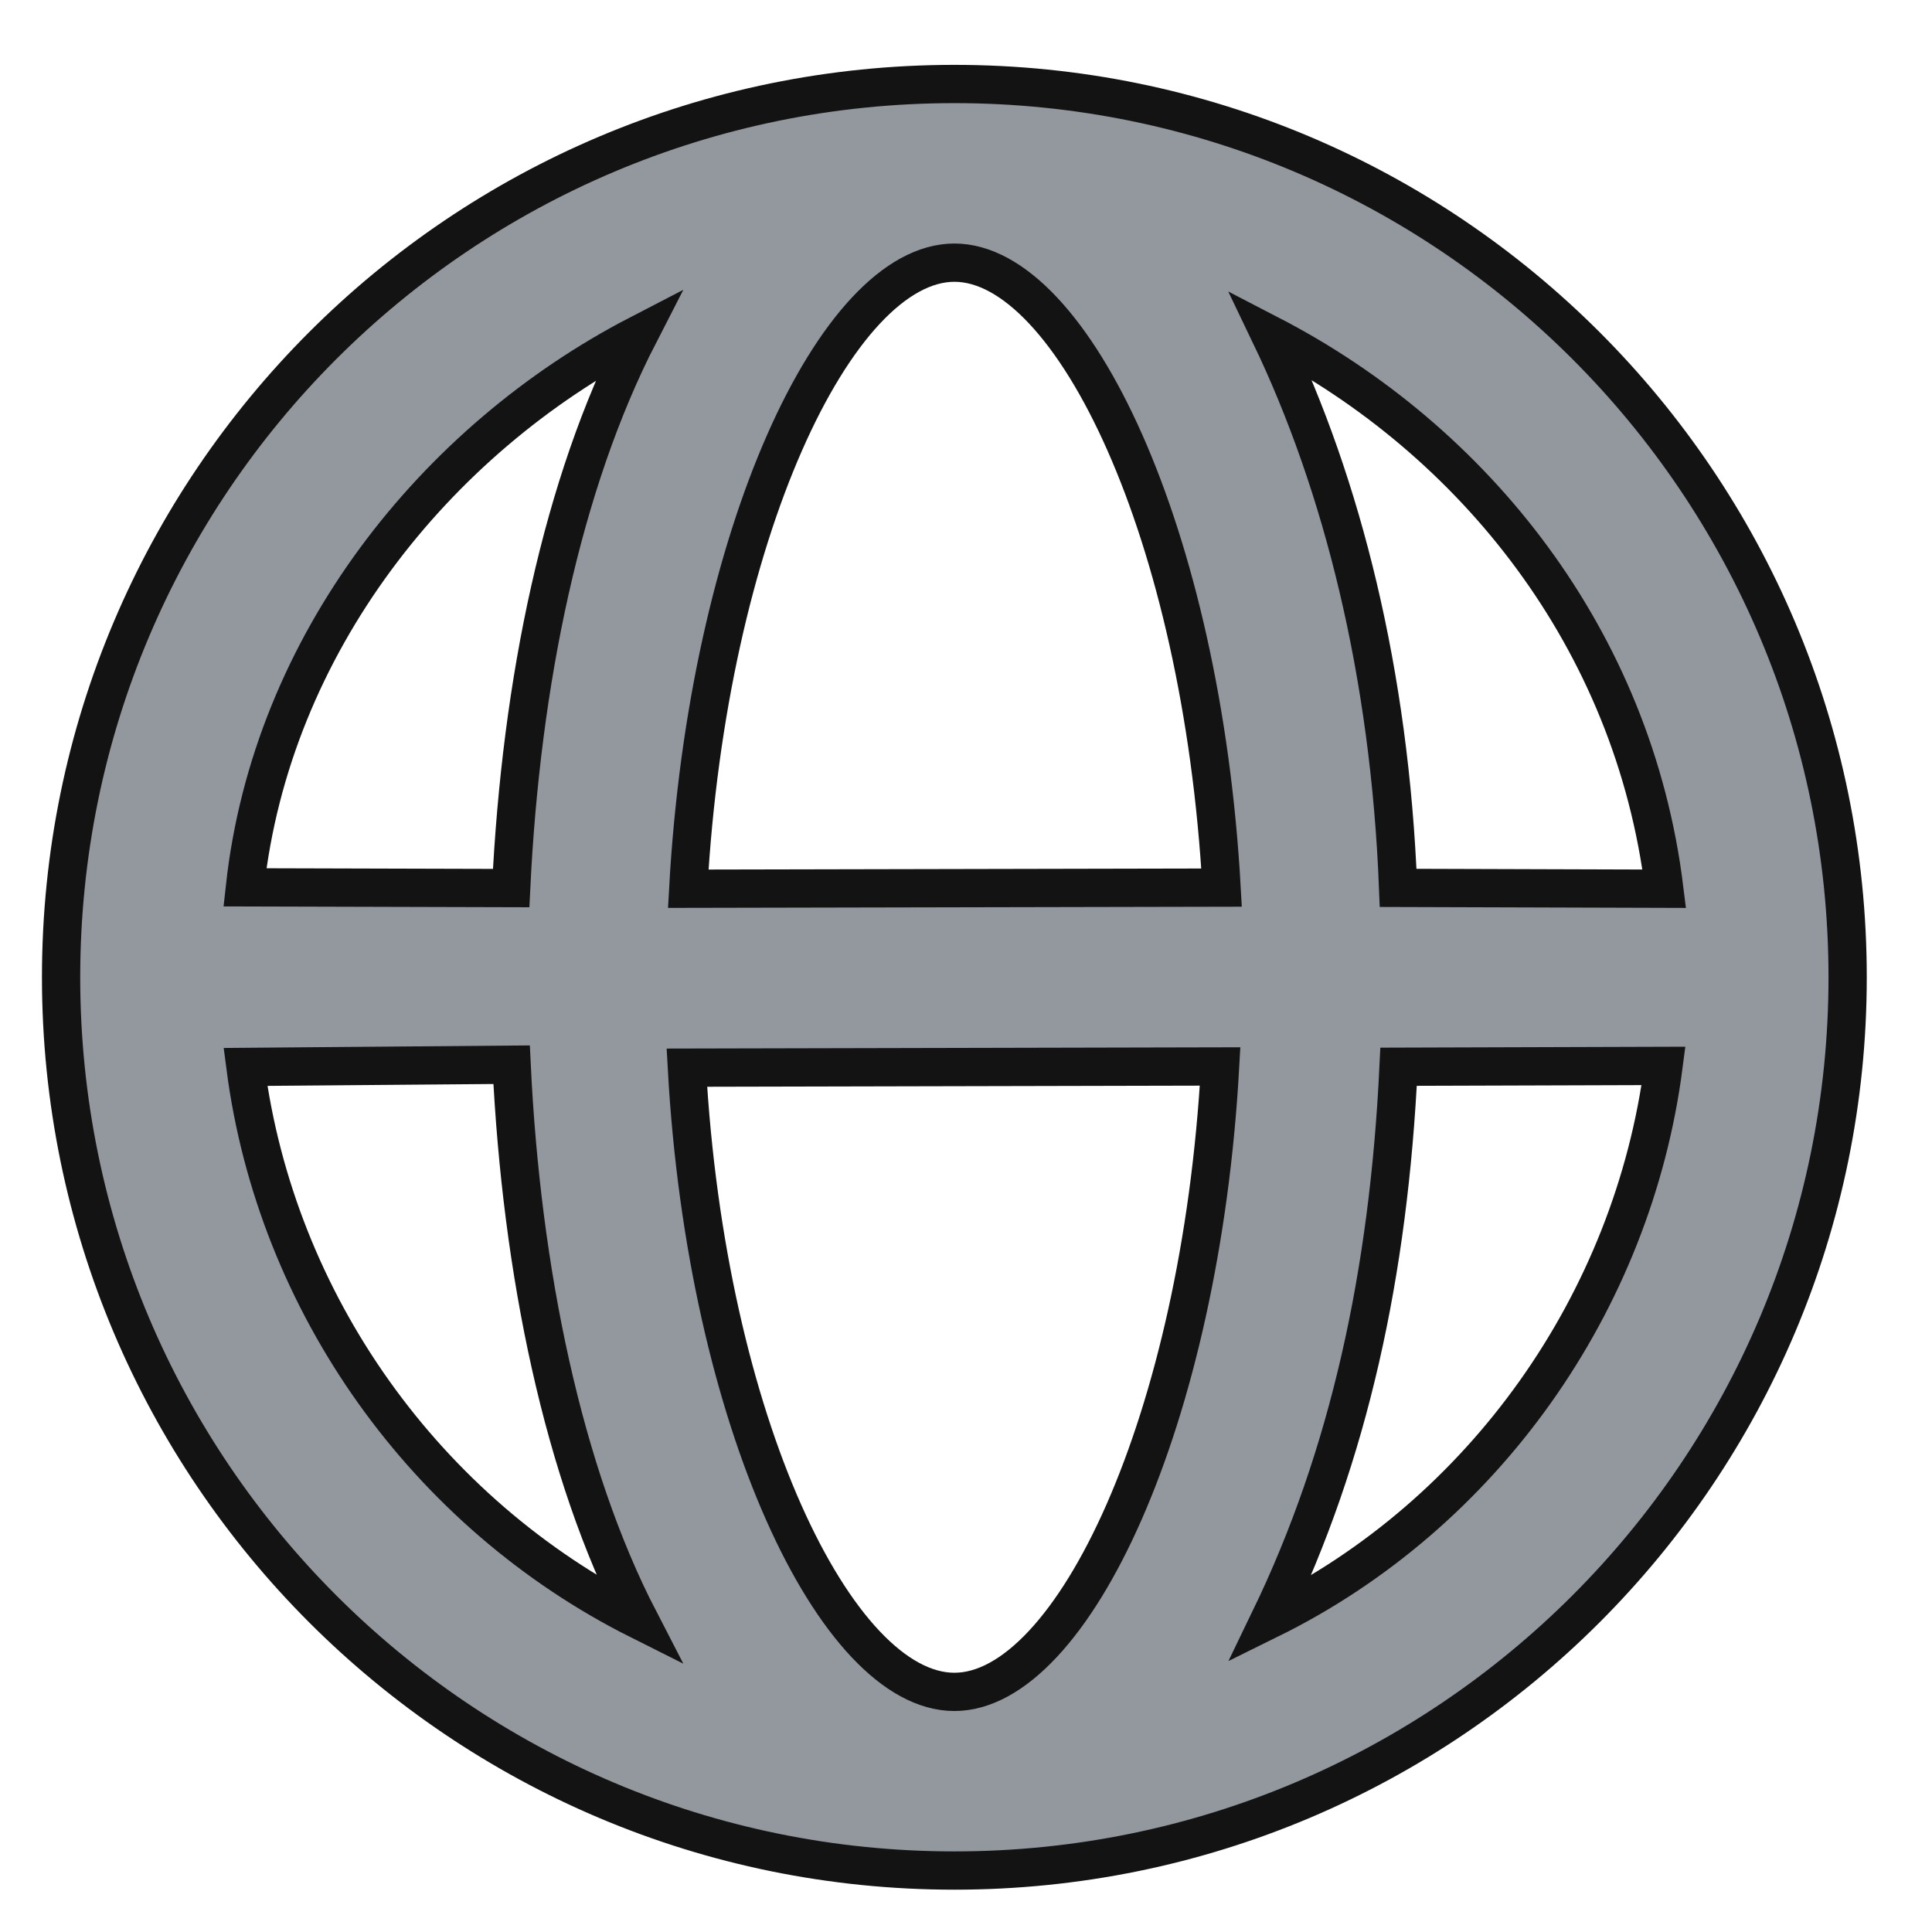 <svg width="21" height="21" viewBox="0 0 21 21" fill="none" xmlns="http://www.w3.org/2000/svg">
<path d="M10.374 0.913C5.011 0.913 0.664 5.26 0.664 10.622C0.664 15.985 5.011 20.332 10.374 20.332C15.736 20.332 20.083 15.985 20.083 10.622C20.083 5.26 15.736 0.913 10.374 0.913ZM10.374 2.855C11.655 2.855 13.063 5.799 13.278 9.648L7.481 9.66C7.695 5.81 9.092 2.855 10.374 2.855ZM6.945 3.634C6.11 5.259 5.664 7.412 5.556 9.653L2.662 9.645C2.952 6.999 4.733 4.779 6.945 3.634ZM13.807 3.639C16.019 4.784 17.755 6.941 18.09 9.66L15.197 9.651C15.106 7.321 14.591 5.272 13.807 3.639ZM2.668 11.597L5.561 11.573C5.668 13.814 6.118 16.004 6.949 17.611C4.627 16.447 3.002 14.168 2.668 11.597ZM7.466 11.605L13.262 11.592C13.049 15.441 11.655 18.39 10.374 18.39C9.092 18.39 7.679 15.455 7.466 11.605ZM15.202 11.595L18.082 11.586C17.748 14.159 16.125 16.456 13.803 17.601C14.665 15.818 15.095 13.836 15.202 11.595Z" fill="#6F767E" fill-opacity="0.75" stroke="#131314" stroke-width="0.416"/>
</svg>
